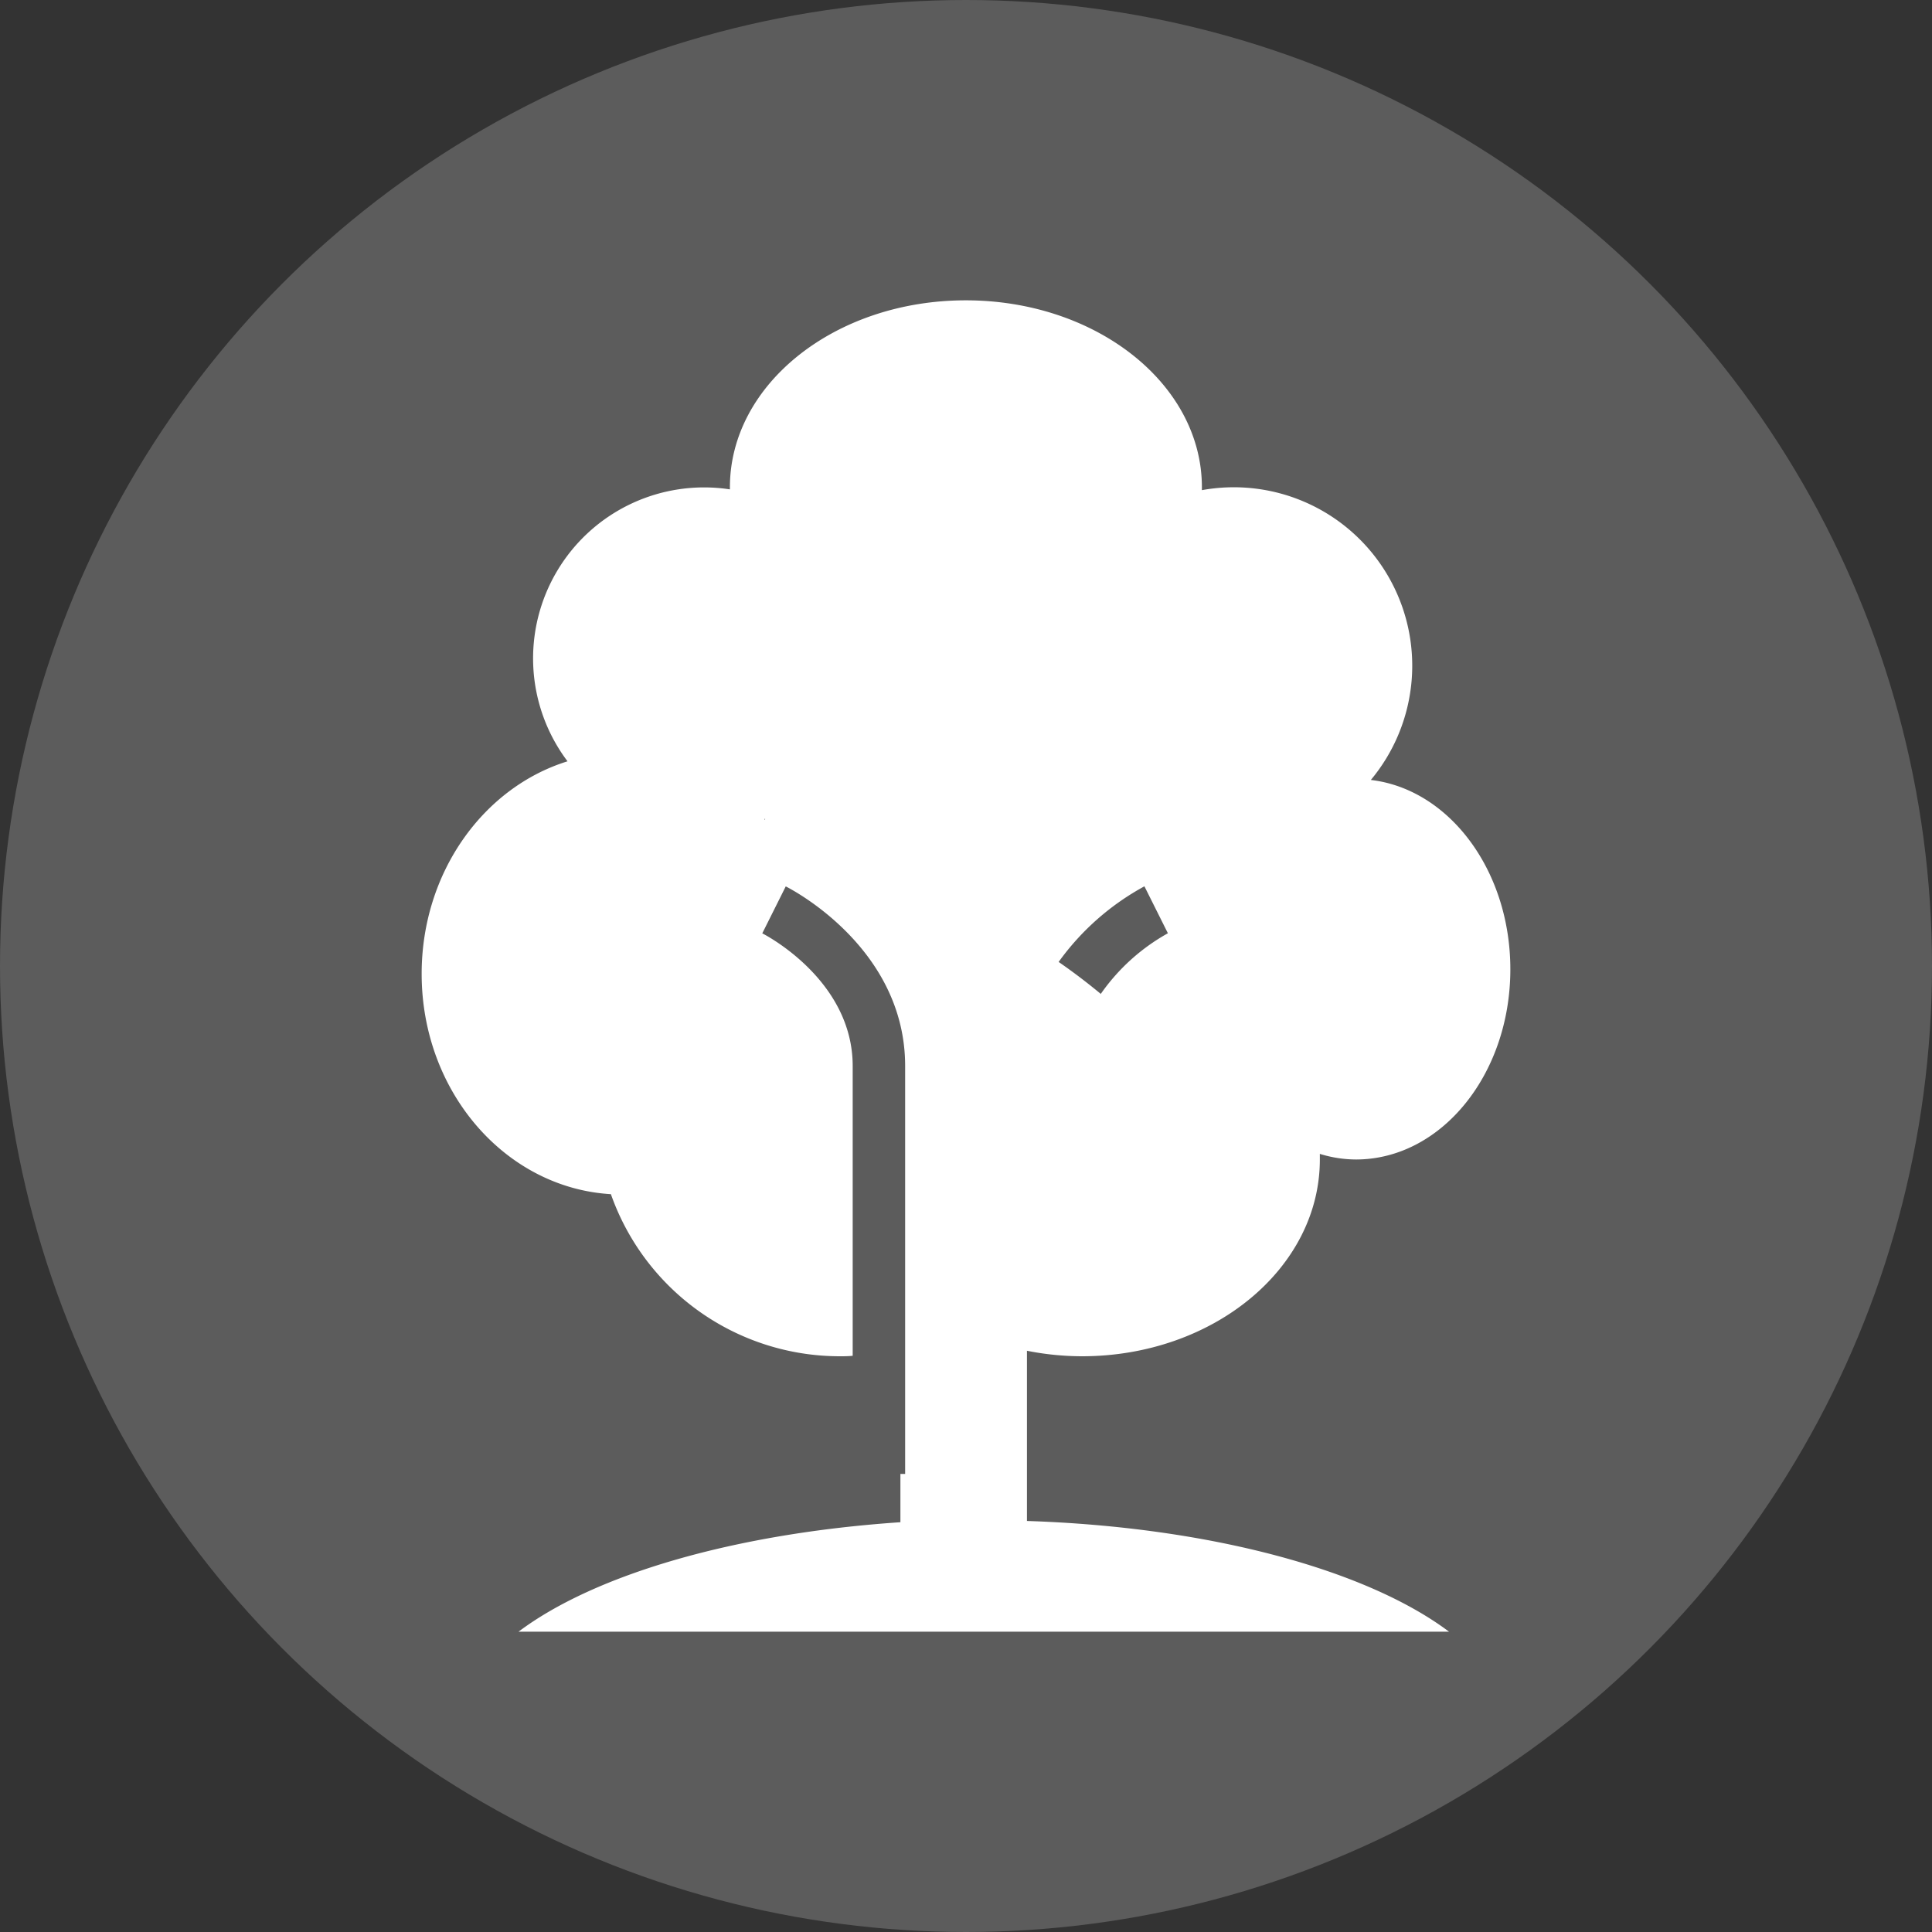 <svg id="Layer_1" data-name="Layer 1" xmlns="http://www.w3.org/2000/svg" viewBox="0 0 200 200">
    <rect x="0" y="0" width="200" height="200" fill="#333333" stroke="none"/>
    <defs>
        <style>.cls-1{opacity:0.2;}.cls-2{fill:#fff;}</style>
    </defs>
    <title>trees planted</title>
    <g id="TREES_PLANTED" data-name="TREES PLANTED">
        <g class="cls-1">
            <circle class="cls-2" cx="100" cy="100" r="100"/>
        </g>
        <path class="cls-2"
              d="M156.35,100.34c0-10.24-6.34-18.65-14.44-19.6a18.47,18.47,0,0,0-17.49-30c0-.1,0-.2,0-.3,0-10.69-10.94-19.35-24.44-19.35S75.56,39.75,75.56,50.44c0,.07,0,.14,0,.22A17.7,17.7,0,0,0,58.75,78.81c-8.71,2.7-15.1,11.51-15.1,22,0,12.21,8.67,22.16,19.59,22.81A25.12,25.12,0,0,0,86.91,140.4c.46,0,.91,0,1.36-.05v-30c0-9-9.27-13.69-9.36-13.73l2.43-4.86c.5.25,12.36,6.32,12.36,18.59v42.23h-.49v5C76,158.74,61.54,163,53.68,168.91H150c-8.48-6.37-24.71-10.84-43.69-11.46V139.83a29.43,29.43,0,0,0,5.69.57c13.6,0,24.63-9.12,24.63-20.37,0-.2,0-.38,0-.58a12.85,12.85,0,0,0,3.77.58C149.21,120,156.35,111.21,156.35,100.34ZM79.19,84.87l-.07-.09.09,0A.51.51,0,0,1,79.19,84.87Zm34.74,18c-1.38-1.14-2.82-2.24-4.34-3.29a26.55,26.55,0,0,1,8.88-7.83l2.43,4.86A20.82,20.82,0,0,0,113.93,102.92Z"/>
    </g>
</svg>